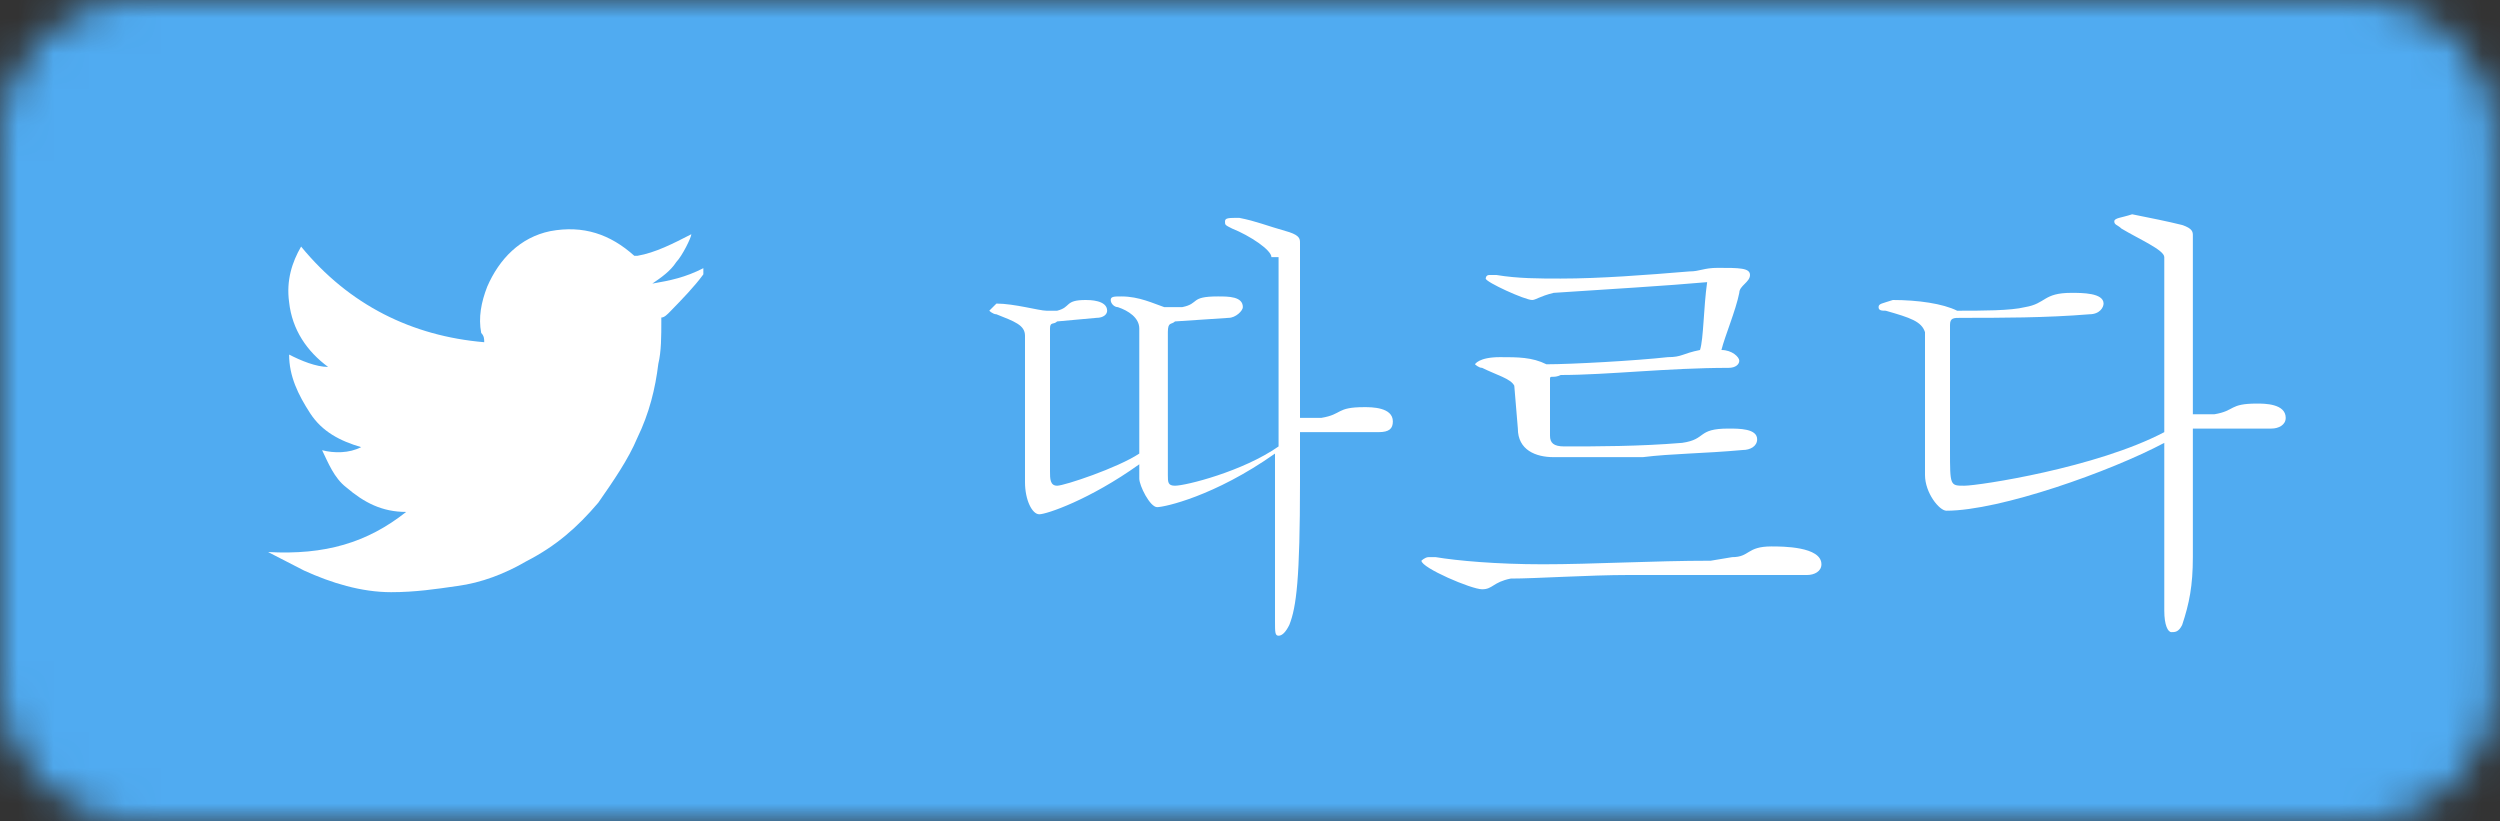 <svg width="70" height="23" viewBox="0 0 70 23" fill="none" xmlns="http://www.w3.org/2000/svg">
<rect x="0" y="0" width="70" height="23" fill="#333333" stroke="none"/>
<mask id="mask0" mask-type="alpha" maskUnits="userSpaceOnUse" x="0" y="0" width="70" height="23">
<path d="M66.1 0H3.8C1.7 0 0 1.7 0 3.8V19.2C0 21.3 1.7 23 3.8 23H66.1C68.2 23 69.9 21.3 69.9 19.2V3.8C69.9 1.7 68.2 0 66.1 0Z" fill="#50ABF1"/>
</mask>
<g mask="url(#mask0)">
<rect width="70" height="23" fill="#0274B3"/>
<rect width="70" height="23" fill="#50ABF1"/>
<path d="M35.6 7.2C35.6 7 35 6.6 34.5 6.4C34.3 6.3 34.3 6.3 34.3 6.2C34.3 6.1 34.4 6.1 34.7 6.1C35.2 6.2 35.4 6.3 36.1 6.5C36.4 6.6 36.4 6.7 36.4 6.8C36.4 6.9 36.4 7 36.4 7.2V11.7H37C37.6 11.6 37.4 11.4 38.2 11.4C38.4 11.4 39 11.4 39 11.8C39 12 38.9 12.1 38.6 12.1H36.4V13.5C36.4 16.2 36.3 17 36.1 17.5C36 17.7 35.9 17.8 35.8 17.8C35.7 17.8 35.7 17.7 35.7 17.4V12.7C34 13.9 32.6 14.2 32.4 14.2C32.2 14.2 31.9 13.6 31.9 13.4V13C30.5 14 29.3 14.4 29.1 14.4C28.9 14.4 28.7 14 28.7 13.5V9.4C28.7 9.1 28.4 9 27.9 8.8C27.8 8.8 27.7 8.7 27.7 8.7C27.7 8.7 27.8 8.6 27.9 8.5C28.4 8.5 29.1 8.7 29.3 8.7H29.6C30 8.6 29.8 8.4 30.4 8.4C30.5 8.4 31 8.4 31 8.7C31 8.8 30.9 8.9 30.7 8.9L29.6 9C29.5 9.1 29.4 9 29.4 9.2V13.2C29.4 13.4 29.4 13.6 29.6 13.6C29.8 13.6 31.3 13.1 31.9 12.7V9.2C31.9 8.9 31.6 8.7 31.3 8.6C31.2 8.6 31.1 8.5 31.1 8.4C31.1 8.3 31.2 8.3 31.4 8.3C31.9 8.3 32.3 8.5 32.6 8.6H33.1C33.6 8.5 33.3 8.3 34.1 8.3C34.4 8.3 34.8 8.3 34.8 8.6C34.8 8.7 34.6 8.9 34.4 8.9L32.9 9C32.8 9.1 32.7 9 32.7 9.3V13.3C32.7 13.5 32.7 13.6 32.9 13.6C33.2 13.6 34.8 13.2 35.8 12.5V7.2H35.6Z" fill="white"/>
<path d="M48.5 15.6C49 15.6 48.9 15.3 49.6 15.3C49.9 15.3 51 15.3 51 15.8C51 16 50.8 16.1 50.6 16.1H50.5C49.9 16.1 49.1 16.1 48.4 16.1C48 16.1 46.1 16.1 45.6 16.1C44.5 16.1 43 16.2 42.3 16.2C41.8 16.3 41.8 16.5 41.5 16.5C41.2 16.5 39.8 15.9 39.8 15.7C39.8 15.7 39.9 15.6 40 15.6C40.1 15.6 40.1 15.6 40.2 15.6C40.8 15.7 41.9 15.8 43.2 15.8C44.6 15.8 46.3 15.7 47.9 15.7L48.5 15.6ZM42.4 10.8C42.3 10.6 41.9 10.5 41.5 10.3C41.4 10.3 41.3 10.2 41.3 10.2C41.3 10.2 41.4 10 42 10C42.5 10 42.9 10 43.3 10.2C44 10.2 45.8 10.1 46.7 10C47.1 10 47.1 9.9 47.6 9.8C47.7 9.5 47.7 8.6 47.8 7.9C46.7 8 45 8.1 43.5 8.2C43.1 8.3 43 8.4 42.9 8.4C42.7 8.4 41.6 7.9 41.6 7.8C41.6 7.8 41.6 7.7 41.7 7.7C41.7 7.7 41.8 7.7 41.9 7.7C42.5 7.8 43.1 7.8 43.7 7.8C44.8 7.8 46.1 7.7 47.3 7.6C47.6 7.6 47.7 7.5 48.1 7.5C48.7 7.5 49 7.5 49 7.7C49 7.9 48.7 8 48.7 8.2C48.6 8.7 48.3 9.4 48.2 9.8C48.5 9.8 48.7 10 48.7 10.1C48.7 10.2 48.6 10.3 48.4 10.3C46.7 10.3 45 10.5 43.7 10.5C43.5 10.6 43.4 10.5 43.4 10.6C43.4 10.8 43.4 11.5 43.4 12.2C43.4 12.4 43.5 12.5 43.8 12.5C44.7 12.5 45.9 12.5 47.1 12.4C47.8 12.3 47.5 12 48.4 12C48.7 12 49.2 12 49.2 12.3C49.2 12.5 49 12.6 48.8 12.6C47.7 12.7 46.8 12.7 46 12.8H45.2C44.5 12.8 44 12.8 43.5 12.8C43 12.8 42.5 12.6 42.5 12L42.4 10.8Z" fill="white"/>
<path d="M60.6 7.2C60.6 7 59.9 6.7 59.4 6.4C59.3 6.3 59.2 6.3 59.2 6.2C59.2 6.1 59.4 6.1 59.7 6C60.2 6.1 60.7 6.2 61.1 6.3C61.4 6.4 61.4 6.5 61.4 6.6C61.4 6.7 61.4 6.8 61.4 7V11.6H62C62.6 11.5 62.4 11.3 63.2 11.3C63.4 11.3 64 11.3 64 11.7C64 11.9 63.8 12 63.6 12H61.4V15.6C61.4 16.4 61.3 16.9 61.1 17.5C61 17.7 60.9 17.7 60.8 17.7C60.7 17.7 60.6 17.5 60.6 17.1V12.4C59.1 13.2 56 14.3 54.5 14.3C54.3 14.3 53.9 13.8 53.9 13.3V9.3C53.8 9 53.5 8.9 52.8 8.7C52.7 8.7 52.6 8.7 52.6 8.6C52.6 8.5 52.7 8.5 53 8.4C53.7 8.4 54.4 8.5 54.8 8.7C55.5 8.7 56.3 8.7 56.7 8.6C57.3 8.5 57.2 8.2 58 8.2C58.3 8.2 58.9 8.2 58.9 8.5C58.9 8.6 58.8 8.8 58.5 8.8C57.3 8.9 56 8.9 54.9 8.9C54.7 8.9 54.6 8.9 54.6 9.1C54.6 9.7 54.6 11.6 54.6 12.6C54.6 13.6 54.6 13.6 55 13.6C55.4 13.6 58.7 13.1 60.6 12.1V7.2V7.2Z" fill="white"/>
<path d="M11.373 14.334C10.7 14.334 10.196 14.075 9.692 13.643C9.355 13.384 9.187 12.952 9.019 12.606C9.355 12.693 9.776 12.693 10.112 12.52C9.523 12.347 9.019 12.088 8.683 11.569C8.347 11.051 8.095 10.533 8.095 9.928C8.431 10.101 8.851 10.274 9.187 10.274C8.599 9.841 8.179 9.237 8.095 8.459C8.011 7.854 8.179 7.336 8.431 6.904C9.776 8.545 11.541 9.41 13.558 9.582C13.558 9.496 13.558 9.41 13.474 9.323C13.39 8.891 13.474 8.459 13.642 8.027C13.978 7.25 14.567 6.645 15.407 6.472C16.332 6.299 17.088 6.558 17.761 7.163C17.761 7.163 17.761 7.163 17.845 7.163C18.349 7.077 18.853 6.818 19.358 6.558C19.358 6.645 19.105 7.163 18.937 7.336C18.769 7.595 18.517 7.768 18.265 7.941C18.769 7.854 19.189 7.768 19.694 7.509C19.694 7.509 19.694 7.509 19.694 7.595C19.694 7.595 19.694 7.595 19.694 7.682C19.442 8.027 19.105 8.373 18.769 8.718C18.685 8.805 18.601 8.891 18.517 8.891C18.517 8.891 18.517 8.891 18.517 8.978C18.517 9.41 18.517 9.842 18.433 10.187C18.349 10.878 18.181 11.569 17.845 12.261C17.592 12.866 17.172 13.47 16.752 14.075C16.164 14.766 15.575 15.285 14.735 15.717C14.146 16.062 13.474 16.321 12.802 16.408C12.213 16.494 11.625 16.581 10.952 16.581C10.112 16.581 9.271 16.321 8.515 15.976C8.179 15.803 7.842 15.63 7.506 15.457C9.103 15.544 10.28 15.198 11.373 14.334Z" fill="white"/>
</g>
</svg>
